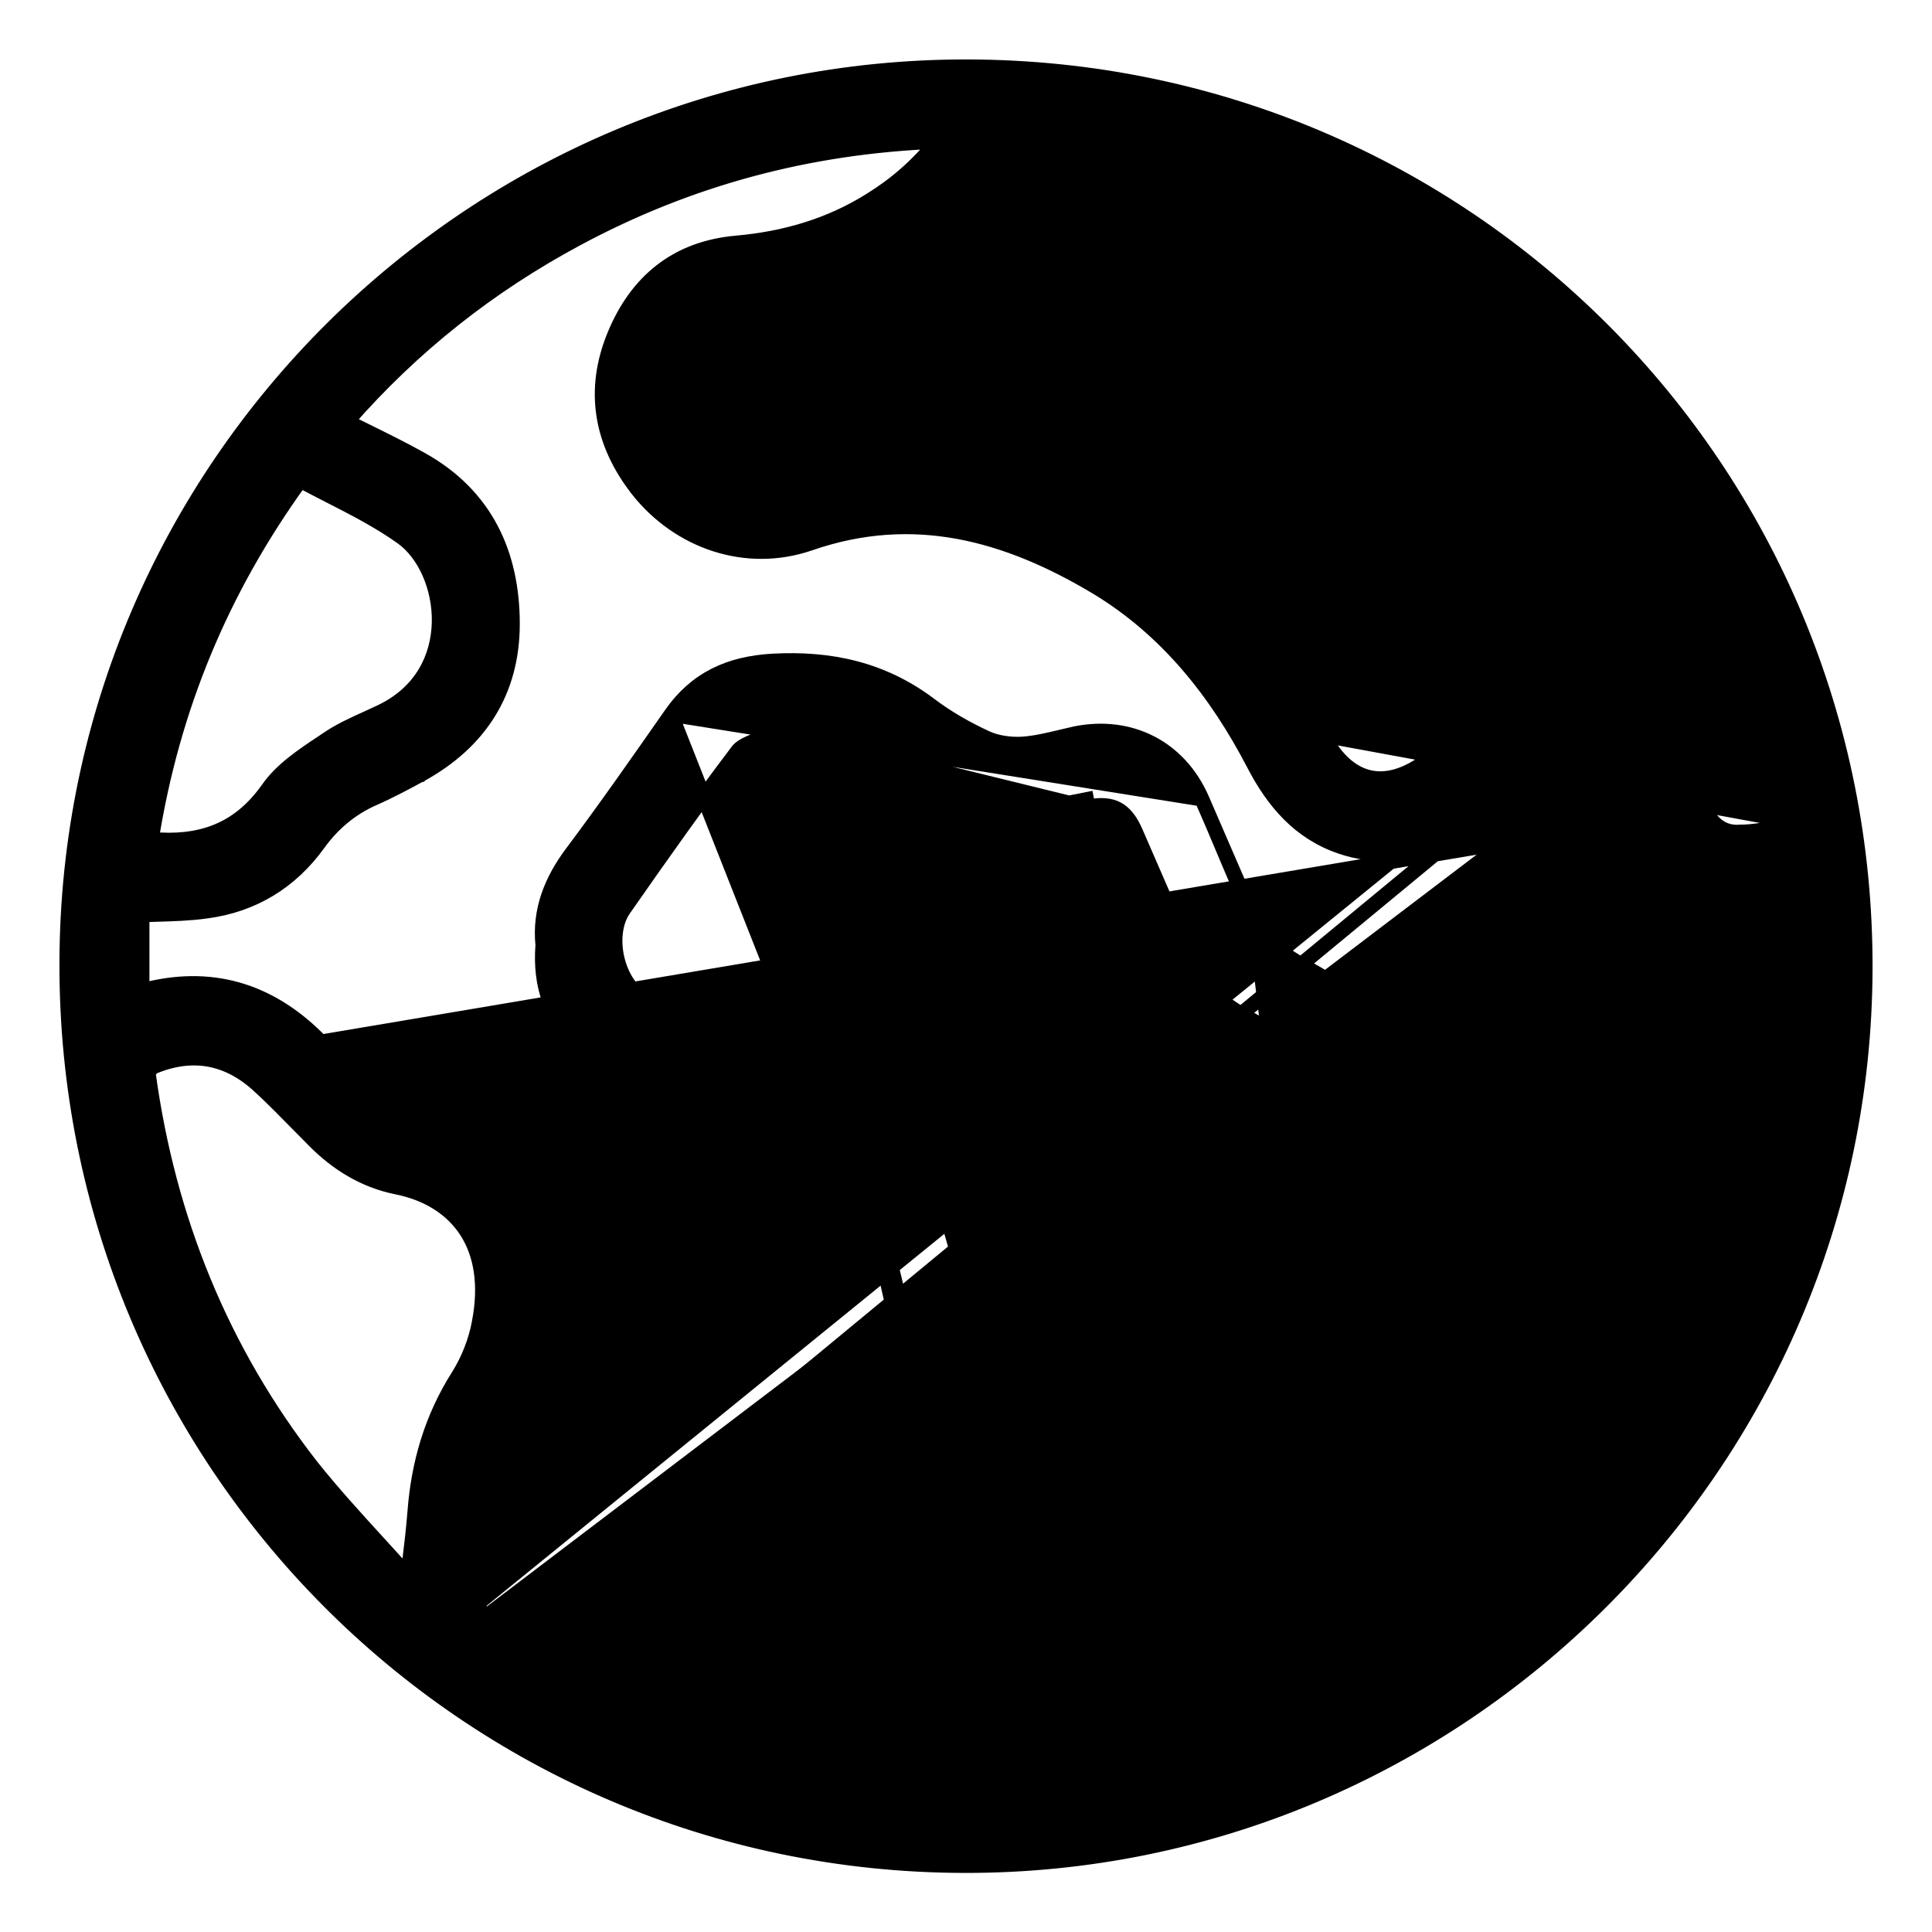 <svg width="26" height="26" viewBox="0 0 26 26" fill="none" xmlns="http://www.w3.org/2000/svg">
<path d="M6.331 21.787C6.315 21.929 6.352 22.013 6.473 22.097M6.331 21.787L6.43 21.798C6.452 21.604 6.471 21.413 6.489 21.222C6.527 20.814 6.565 20.413 6.64 20.014L6.64 20.014C6.7 19.688 6.852 19.362 7.024 19.06L7.024 19.06C7.433 18.332 7.616 17.564 7.413 16.737L7.413 16.737C7.199 15.869 6.634 15.294 5.767 15.063L5.766 15.063C5.371 14.961 5.047 14.786 4.783 14.493C4.645 14.336 4.49 14.187 4.341 14.042C4.316 14.018 4.292 13.995 4.268 13.972C3.606 13.316 2.822 13.089 1.917 13.33L1.917 13.33L1.916 13.331C1.914 13.331 1.913 13.331 1.911 13.332V13.331V13.328V13.326V13.324V13.321V13.319V13.316V13.314V13.312V13.309V13.307V13.305V13.302V13.3V13.297V13.295V13.293V13.29V13.288V13.286V13.283V13.281V13.278V13.276V13.274V13.271V13.269V13.267V13.264V13.262V13.259V13.257V13.255V13.252V13.25V13.248V13.245V13.243V13.24V13.238V13.236V13.233V13.231V13.229V13.226V13.224V13.221V13.219V13.217V13.214V13.212V13.21V13.207V13.205V13.202V13.2V13.198V13.195V13.193V13.191V13.188V13.186V13.183V13.181V13.179V13.176V13.174V13.171V13.169V13.167V13.164V13.162V13.159V13.157V13.155V13.152V13.15V13.148V13.145V13.143V13.14V13.138V13.136V13.133V13.131V13.129V13.126V13.124V13.121V13.119V13.117V13.114V13.112V13.11V13.107V13.105V13.102V13.1V13.098V13.095V13.093V13.091V13.088V13.086V13.083V13.081V13.079V13.076V13.074V13.071V13.069V13.067V13.064V13.062V13.059V13.057V13.055V13.052V13.05V13.048V13.045V13.043V13.04V13.038V13.036V13.033V13.031V13.028V13.026V13.024V13.021V13.019V13.017V13.014V13.012V13.009V13.007V13.005V13.002V13V12.998V12.995V12.993V12.99V12.988V12.986V12.983V12.981V12.978V12.976V12.974V12.971V12.969V12.966V12.964V12.962V12.959V12.957V12.955V12.952V12.95V12.947V12.945V12.943V12.94V12.938V12.935V12.933V12.931V12.928V12.926V12.924V12.921V12.919V12.916V12.914V12.912V12.909V12.907V12.904V12.902V12.9V12.897V12.895V12.893V12.89V12.888V12.885V12.883V12.881V12.878V12.876V12.873V12.871V12.869V12.866V12.864V12.861V12.859V12.857V12.854V12.852V12.85V12.847V12.845V12.842V12.84V12.838V12.835V12.833V12.83V12.828V12.826V12.823V12.821V12.818V12.816V12.814V12.811V12.809V12.806V12.804V12.802V12.799V12.797V12.794V12.792V12.79V12.787V12.785V12.783V12.78V12.778V12.775V12.773V12.771V12.768V12.766V12.763V12.761V12.758V12.756V12.754V12.751V12.749V12.746V12.744V12.742V12.739V12.737V12.735V12.732V12.73V12.727V12.725V12.723V12.72V12.718V12.715V12.713V12.711V12.708V12.706V12.703V12.701V12.699V12.696V12.694V12.691V12.689V12.687V12.684V12.682V12.679V12.677V12.675V12.672V12.67V12.667V12.665V12.663V12.66V12.658V12.655V12.653V12.651V12.648V12.646V12.643V12.641V12.639V12.636V12.634V12.631V12.629V12.627V12.624V12.622V12.619V12.617V12.614V12.612V12.61V12.607V12.605V12.602V12.6V12.598V12.595V12.593V12.59V12.588V12.586V12.583V12.581V12.578V12.576V12.574V12.571V12.569V12.566V12.564V12.562V12.559V12.557V12.554V12.552V12.55V12.547V12.545V12.542V12.54V12.537V12.535V12.533V12.53V12.528V12.525V12.523V12.521V12.518V12.516V12.513V12.511V12.508V12.506V12.504V12.501V12.499V12.496V12.494V12.492V12.489V12.487V12.484V12.482V12.479V12.477V12.475V12.472V12.47V12.467V12.465V12.463V12.46V12.458V12.455V12.453V12.451V12.448V12.446V12.443V12.441V12.438V12.436V12.434V12.431V12.429V12.426V12.424V12.421V12.419V12.417V12.414V12.412V12.409V12.407V12.405V12.402V12.4V12.397V12.395V12.393V12.39V12.388V12.385V12.383V12.38V12.378V12.376V12.373V12.371V12.368V12.366V12.363V12.361V12.359V12.356V12.354V12.351V12.349V12.346V12.344V12.342V12.339V12.337V12.334V12.332V12.329V12.327V12.325V12.322V12.32V12.317V12.315V12.312V12.311C1.975 12.309 2.039 12.307 2.102 12.305C2.329 12.298 2.554 12.292 2.773 12.261C3.407 12.179 3.916 11.863 4.284 11.352C4.48 11.081 4.724 10.877 5.028 10.742L4.988 10.651L5.028 10.742C5.248 10.646 5.456 10.534 5.66 10.423L5.662 10.423L5.663 10.422C6.456 9.985 6.895 9.305 6.895 8.396C6.895 7.461 6.539 6.67 5.674 6.186L5.674 6.186C5.428 6.048 5.177 5.925 4.919 5.797C4.836 5.756 4.752 5.715 4.668 5.672C5.553 4.658 6.584 3.844 7.764 3.211L7.764 3.211C9.269 2.403 10.871 1.971 12.612 1.902C12.344 2.231 12.055 2.483 11.72 2.69L11.719 2.691C11.166 3.039 10.556 3.214 9.91 3.271L9.91 3.271C9.508 3.307 9.172 3.435 8.898 3.648C8.625 3.86 8.419 4.152 8.272 4.507L8.272 4.507C7.962 5.254 8.092 5.961 8.581 6.587L8.581 6.588C9.137 7.292 10.044 7.605 10.899 7.311L10.899 7.311C12.294 6.828 13.553 7.179 14.766 7.907C15.704 8.475 16.373 9.317 16.878 10.291L16.878 10.291C17.137 10.788 17.485 11.203 18.046 11.393C18.518 11.556 18.983 11.487 19.417 11.278C19.417 11.278 19.417 11.278 19.417 11.278L19.374 11.188M6.331 21.787L6.43 21.798C6.424 21.858 6.43 21.895 6.442 21.922C6.454 21.95 6.478 21.979 6.53 22.015L6.53 22.015C9.207 23.882 12.16 24.579 15.326 23.833C17.655 23.281 19.527 22.26 20.951 20.798C22.374 19.335 23.355 17.427 23.891 15.095C24.113 14.129 24.154 13.142 24.057 12.133C23.937 12.149 23.827 12.166 23.72 12.182C23.299 12.251 22.916 12.181 22.605 11.986C22.295 11.79 22.065 11.473 21.944 11.064L21.944 11.063C21.855 10.763 21.741 10.467 21.621 10.173M6.331 21.787C6.353 21.597 6.371 21.408 6.388 21.219C6.427 20.808 6.466 20.399 6.542 19.996C6.605 19.653 6.763 19.316 6.937 19.011C7.337 18.299 7.511 17.557 7.316 16.761C7.111 15.929 6.573 15.381 5.741 15.16C5.33 15.054 4.988 14.87 4.709 14.559C4.573 14.405 4.422 14.259 4.272 14.114C4.247 14.091 4.222 14.067 4.198 14.043L22.04 11.035C21.95 10.73 21.834 10.429 21.713 10.134M6.473 22.097L21.213 9.921M6.473 22.097C9.17 23.978 12.152 24.684 15.349 23.931L6.473 22.097ZM19.374 11.188C19.9 10.935 20.29 10.525 20.684 10.109L20.686 10.108C20.812 9.971 21.007 9.866 21.191 9.824M19.374 11.188C18.958 11.388 18.521 11.451 18.078 11.299L19.374 11.188ZM21.191 9.824L21.213 9.921C21.213 9.921 21.213 9.921 21.213 9.921M21.191 9.824L21.214 9.921C21.213 9.921 21.213 9.921 21.213 9.921M21.191 9.824C21.428 9.771 21.618 9.913 21.713 10.134M21.213 9.921C21.388 9.882 21.538 9.981 21.621 10.173M21.713 10.134L21.62 10.172C21.62 10.173 21.621 10.173 21.621 10.173M21.713 10.134L21.621 10.174C21.621 10.174 21.621 10.173 21.621 10.173M23.911 11.015L23.911 11.014C23.896 10.917 23.875 10.82 23.854 10.719C23.112 7.449 21.291 4.971 18.381 3.305L18.381 3.304C17.02 2.522 15.533 2.099 13.97 1.942L13.969 1.942C13.907 1.936 13.868 1.942 13.839 1.956C13.81 1.971 13.779 1.998 13.743 2.055L13.743 2.055C13.598 2.28 13.431 2.501 13.248 2.7C12.364 3.686 11.239 4.158 9.949 4.276C9.712 4.3 9.527 4.398 9.381 4.585L9.38 4.587C9.054 4.996 9.031 5.48 9.316 5.901C9.608 6.329 10.111 6.507 10.601 6.362L10.602 6.361C10.681 6.338 10.759 6.312 10.839 6.284C10.877 6.271 10.915 6.258 10.954 6.245C11.075 6.205 11.201 6.168 11.331 6.148L11.332 6.148C12.743 5.949 14.047 6.283 15.244 7.02L23.911 11.015ZM23.911 11.015C23.915 11.041 23.918 11.069 23.92 11.105C23.921 11.11 23.921 11.115 23.922 11.12C23.922 11.126 23.922 11.132 23.923 11.139C23.883 11.144 23.843 11.151 23.805 11.157C23.77 11.162 23.736 11.168 23.703 11.173C23.603 11.188 23.507 11.198 23.409 11.198V11.198L23.404 11.199C23.283 11.205 23.183 11.171 23.1 11.103C23.017 11.035 22.947 10.928 22.898 10.782L22.898 10.781C22.871 10.703 22.845 10.624 22.818 10.544C22.733 10.284 22.644 10.015 22.525 9.765L22.525 9.765C22.05 8.77 20.822 8.611 20.065 9.412L20.064 9.413C19.795 9.704 19.527 9.992 19.219 10.223L19.219 10.223C18.92 10.449 18.65 10.517 18.421 10.462C18.192 10.408 17.977 10.226 17.803 9.893L17.803 9.893M23.911 11.015L17.803 9.893M17.803 9.893C17.186 8.728 16.385 7.722 15.244 7.02L17.803 9.893ZM0.9 12.952C0.879 19.655 6.275 25.089 12.973 25.105C19.634 25.121 25.084 19.698 25.1 13.032C25.116 6.323 19.73 0.916 13.027 0.9C6.36 0.884 0.916 6.291 0.9 12.952ZM0.9 12.952C0.9 12.952 0.9 12.952 0.9 12.952L1 12.953L0.9 12.952C0.9 12.952 0.9 12.952 0.9 12.952ZM6.449 17.801L6.449 17.802C6.404 18.047 6.303 18.304 6.167 18.52C5.81 19.083 5.632 19.695 5.583 20.351C5.564 20.592 5.535 20.83 5.506 21.069C5.501 21.114 5.495 21.159 5.49 21.204C5.355 21.053 5.219 20.904 5.084 20.756C4.776 20.419 4.471 20.085 4.187 19.728C2.977 18.175 2.263 16.403 1.996 14.452C1.996 14.45 1.997 14.447 1.999 14.441C2.002 14.431 2.009 14.417 2.017 14.404C2.026 14.39 2.036 14.378 2.045 14.369C2.049 14.364 2.053 14.361 2.056 14.359C2.059 14.357 2.061 14.357 2.061 14.357C2.33 14.244 2.583 14.214 2.818 14.257C3.054 14.301 3.28 14.419 3.492 14.617L3.493 14.617C3.671 14.781 3.841 14.955 4.013 15.13C4.087 15.205 4.162 15.281 4.237 15.357C4.543 15.663 4.903 15.885 5.336 15.974L5.337 15.974C5.755 16.057 6.08 16.262 6.277 16.565C6.474 16.868 6.55 17.283 6.449 17.801ZM2.888 11.202C2.639 11.297 2.357 11.325 2.037 11.295C2.319 9.531 2.976 7.938 4.042 6.466C4.172 6.536 4.302 6.602 4.43 6.668C4.774 6.844 5.109 7.015 5.414 7.234C5.714 7.45 5.921 7.903 5.911 8.375C5.901 8.841 5.68 9.312 5.139 9.575C5.081 9.603 5.019 9.631 4.956 9.66C4.77 9.744 4.571 9.833 4.399 9.952C4.374 9.969 4.348 9.986 4.322 10.004C4.072 10.17 3.789 10.359 3.61 10.614C3.401 10.911 3.161 11.098 2.888 11.202Z" fill="black" stroke="black" stroke-width="0.2"/>
<path d="M9.031 9.614L9.031 9.614C9.368 9.131 9.82 8.93 10.398 8.897L10.398 8.897C11.174 8.854 11.873 9.005 12.507 9.48L12.508 9.481C12.743 9.66 13.005 9.809 13.274 9.933L13.274 9.933C13.414 9.998 13.596 10.023 13.758 10.014C13.931 10.002 14.099 9.962 14.275 9.92C14.34 9.904 14.407 9.888 14.475 9.873L14.477 9.873L14.477 9.873C15.212 9.727 15.87 10.061 16.174 10.753M9.031 9.614L16.174 10.753C16.174 10.753 16.174 10.753 16.174 10.753M9.031 9.614C8.593 10.241 8.157 10.866 7.7 11.476C7.423 11.845 7.258 12.251 7.306 12.717C7.264 13.26 7.415 13.728 7.837 14.083L7.837 14.083L7.838 14.084C8.26 14.427 8.682 14.764 9.104 15.096C9.482 15.396 9.914 15.474 10.377 15.373L10.377 15.374L10.38 15.373C10.421 15.363 10.462 15.352 10.501 15.341C10.588 15.319 10.672 15.297 10.76 15.279C10.97 15.237 11.139 15.295 11.227 15.451M9.031 9.614L11.315 15.402M16.174 10.753C16.274 10.979 16.369 11.205 16.464 11.431C16.602 11.758 16.739 12.083 16.889 12.404M16.174 10.753L16.889 12.404M16.889 12.404C16.958 12.547 17.091 12.683 17.23 12.796C17.321 12.867 17.423 12.93 17.53 12.993C17.563 13.012 17.596 13.031 17.63 13.05C17.706 13.093 17.783 13.137 17.857 13.184M16.889 12.404L17.493 17.353C17.49 17.11 17.487 16.872 17.504 16.631L17.504 16.631C17.513 16.481 17.57 16.318 17.656 16.19L17.657 16.189C17.77 16.015 17.9 15.858 18.034 15.697C18.108 15.608 18.183 15.517 18.258 15.421L18.258 15.421C18.555 15.038 18.666 14.607 18.594 14.204C18.522 13.801 18.268 13.437 17.857 13.184M17.857 13.184C17.857 13.184 17.857 13.184 17.857 13.184L17.805 13.269L17.858 13.184C17.858 13.184 17.857 13.184 17.857 13.184ZM15.58 20.989L15.58 20.989C15.267 21.453 14.824 21.7 14.258 21.66C13.665 21.62 13.245 21.306 12.994 20.77L12.994 20.77C12.568 19.848 12.324 18.87 12.092 17.901M15.58 20.989L12.189 17.878M15.58 20.989L15.582 20.987M15.58 20.989L15.582 20.987M12.092 17.901C12.092 17.901 12.092 17.901 12.092 17.901L12.189 17.878M12.092 17.901C12.092 17.902 12.092 17.902 12.092 17.902L12.189 17.878M12.092 17.901C12.06 17.77 12.03 17.64 12.001 17.51C11.927 17.184 11.855 16.864 11.747 16.552L11.747 16.551C11.618 16.171 11.427 15.809 11.227 15.451M12.189 17.878C12.158 17.75 12.129 17.622 12.1 17.493C12.026 17.166 11.951 16.837 11.841 16.519C11.71 16.129 11.515 15.76 11.315 15.402M11.227 15.451C11.227 15.451 11.228 15.451 11.228 15.451L11.315 15.402M11.227 15.451C11.227 15.451 11.227 15.451 11.227 15.451L11.315 15.402M15.582 20.987C15.644 20.89 15.704 20.789 15.762 20.691C15.783 20.655 15.804 20.62 15.825 20.585C15.901 20.462 15.974 20.338 16.047 20.216C16.358 19.69 16.66 19.181 17.118 18.769C17.406 18.51 17.494 18.134 17.494 17.773L15.582 20.987ZM10.714 9.908H10.724L14.386 10.807C14.465 10.792 14.544 10.777 14.623 10.761L14.642 10.859C14.642 10.859 14.642 10.859 14.642 10.859C14.817 10.825 14.94 10.838 15.034 10.887C15.127 10.936 15.208 11.029 15.279 11.191C15.516 11.734 15.753 12.276 15.979 12.822C16.124 13.174 16.355 13.444 16.685 13.635L16.686 13.635C16.917 13.766 17.147 13.902 17.366 14.043L17.366 14.043L17.367 14.044C17.523 14.141 17.603 14.257 17.624 14.375C17.645 14.492 17.61 14.631 17.498 14.778C17.299 15.04 17.095 15.291 16.885 15.544L16.885 15.544C16.616 15.868 16.492 16.229 16.504 16.648L16.504 16.648C16.514 17.011 16.519 17.366 16.498 17.719C16.494 17.791 16.482 17.871 16.462 17.943C16.44 18.017 16.411 18.069 16.379 18.099C16.04 18.402 15.78 18.755 15.549 19.119C15.434 19.301 15.325 19.488 15.217 19.672L15.201 19.701C15.099 19.877 14.998 20.051 14.891 20.222L14.891 20.222L14.89 20.223C14.887 20.229 14.884 20.234 14.881 20.239C14.806 20.363 14.742 20.47 14.659 20.547C14.578 20.622 14.481 20.669 14.334 20.66L14.334 20.66C14.18 20.651 14.09 20.59 14.021 20.502C13.957 20.422 13.912 20.321 13.861 20.204C13.85 20.181 13.84 20.158 13.829 20.134C13.569 19.55 13.399 18.938 13.245 18.315C13.206 18.158 13.168 18 13.131 17.841C13.019 17.374 12.906 16.903 12.764 16.442L12.764 16.442C12.598 15.906 12.352 15.394 12.087 14.912L12.087 14.911C11.801 14.397 11.158 14.128 10.595 14.306L10.594 14.306C10.334 14.389 10.114 14.4 9.915 14.35C9.716 14.299 9.53 14.185 9.341 13.998C9.185 13.842 9.002 13.704 8.826 13.572C8.743 13.509 8.662 13.447 8.586 13.386L8.585 13.386C8.435 13.265 8.329 13.059 8.291 12.836C8.253 12.612 8.287 12.39 8.394 12.236C8.894 11.519 9.399 10.804 9.925 10.111L9.925 10.11C9.957 10.068 10.014 10.03 10.094 9.996C10.162 9.966 10.237 9.943 10.312 9.92C10.324 9.916 10.336 9.912 10.348 9.909C10.392 9.896 10.444 9.893 10.508 9.897C10.527 9.897 10.55 9.899 10.574 9.901C10.619 9.904 10.67 9.908 10.714 9.908Z" fill="black" stroke="black" stroke-width="0.2"/>
<path d="M20.698 18.654L20.688 18.677C20.683 18.688 20.679 18.701 20.672 18.719C20.668 18.733 20.663 18.75 20.655 18.771C20.64 18.815 20.619 18.869 20.587 18.92C20.218 19.541 19.845 20.162 19.471 20.783L19.47 20.785L19.47 20.785C19.362 20.961 19.225 21.08 19.06 21.101C18.893 21.122 18.733 21.042 18.588 20.899C18.588 20.899 18.588 20.899 18.588 20.899L18.658 20.828C18.544 20.717 18.431 20.604 18.318 20.491C18.205 20.377 18.091 20.264 17.978 20.154L20.698 18.654ZM20.698 18.654L20.696 18.63M20.698 18.654L20.696 18.63M20.696 18.63C20.693 18.59 20.692 18.568 20.692 18.554C20.692 18.542 20.693 18.54 20.693 18.54L20.699 18.518M20.696 18.63L20.699 18.518M20.699 18.518L20.694 18.496M20.699 18.518L20.694 18.496M20.694 18.496C20.663 18.339 20.632 18.183 20.601 18.026C20.502 17.524 20.402 17.022 20.294 16.524M20.694 18.496L20.294 16.524M20.294 16.524C20.248 16.313 20.119 16.165 19.947 16.116M20.294 16.524L19.947 16.116M19.947 16.116C19.775 16.067 19.585 16.125 19.431 16.273L19.947 16.116ZM17.735 19.967C17.769 20.065 17.83 20.149 17.909 20.225L19.431 16.273C19.035 16.653 18.65 17.044 18.27 17.434C18.195 17.509 18.132 17.621 18.112 17.726C18.028 18.119 17.949 18.514 17.871 18.909C17.822 19.156 17.773 19.403 17.722 19.649C17.698 19.763 17.702 19.869 17.735 19.967ZM18.779 19.409L18.78 19.409C18.859 19.148 18.931 18.865 18.947 18.585C18.973 18.177 19.171 17.893 19.492 17.622C19.5 17.66 19.508 17.698 19.515 17.736C19.565 17.983 19.613 18.222 19.655 18.464L19.655 18.464L19.655 18.466C19.66 18.491 19.651 18.538 19.633 18.565L19.633 18.565L19.63 18.57C19.483 18.82 19.334 19.067 19.185 19.315C19.09 19.474 18.994 19.632 18.898 19.793C18.841 19.751 18.803 19.709 18.781 19.665C18.751 19.605 18.743 19.526 18.779 19.409Z" fill="black" stroke="black" stroke-width="0.2"/>
</svg>
